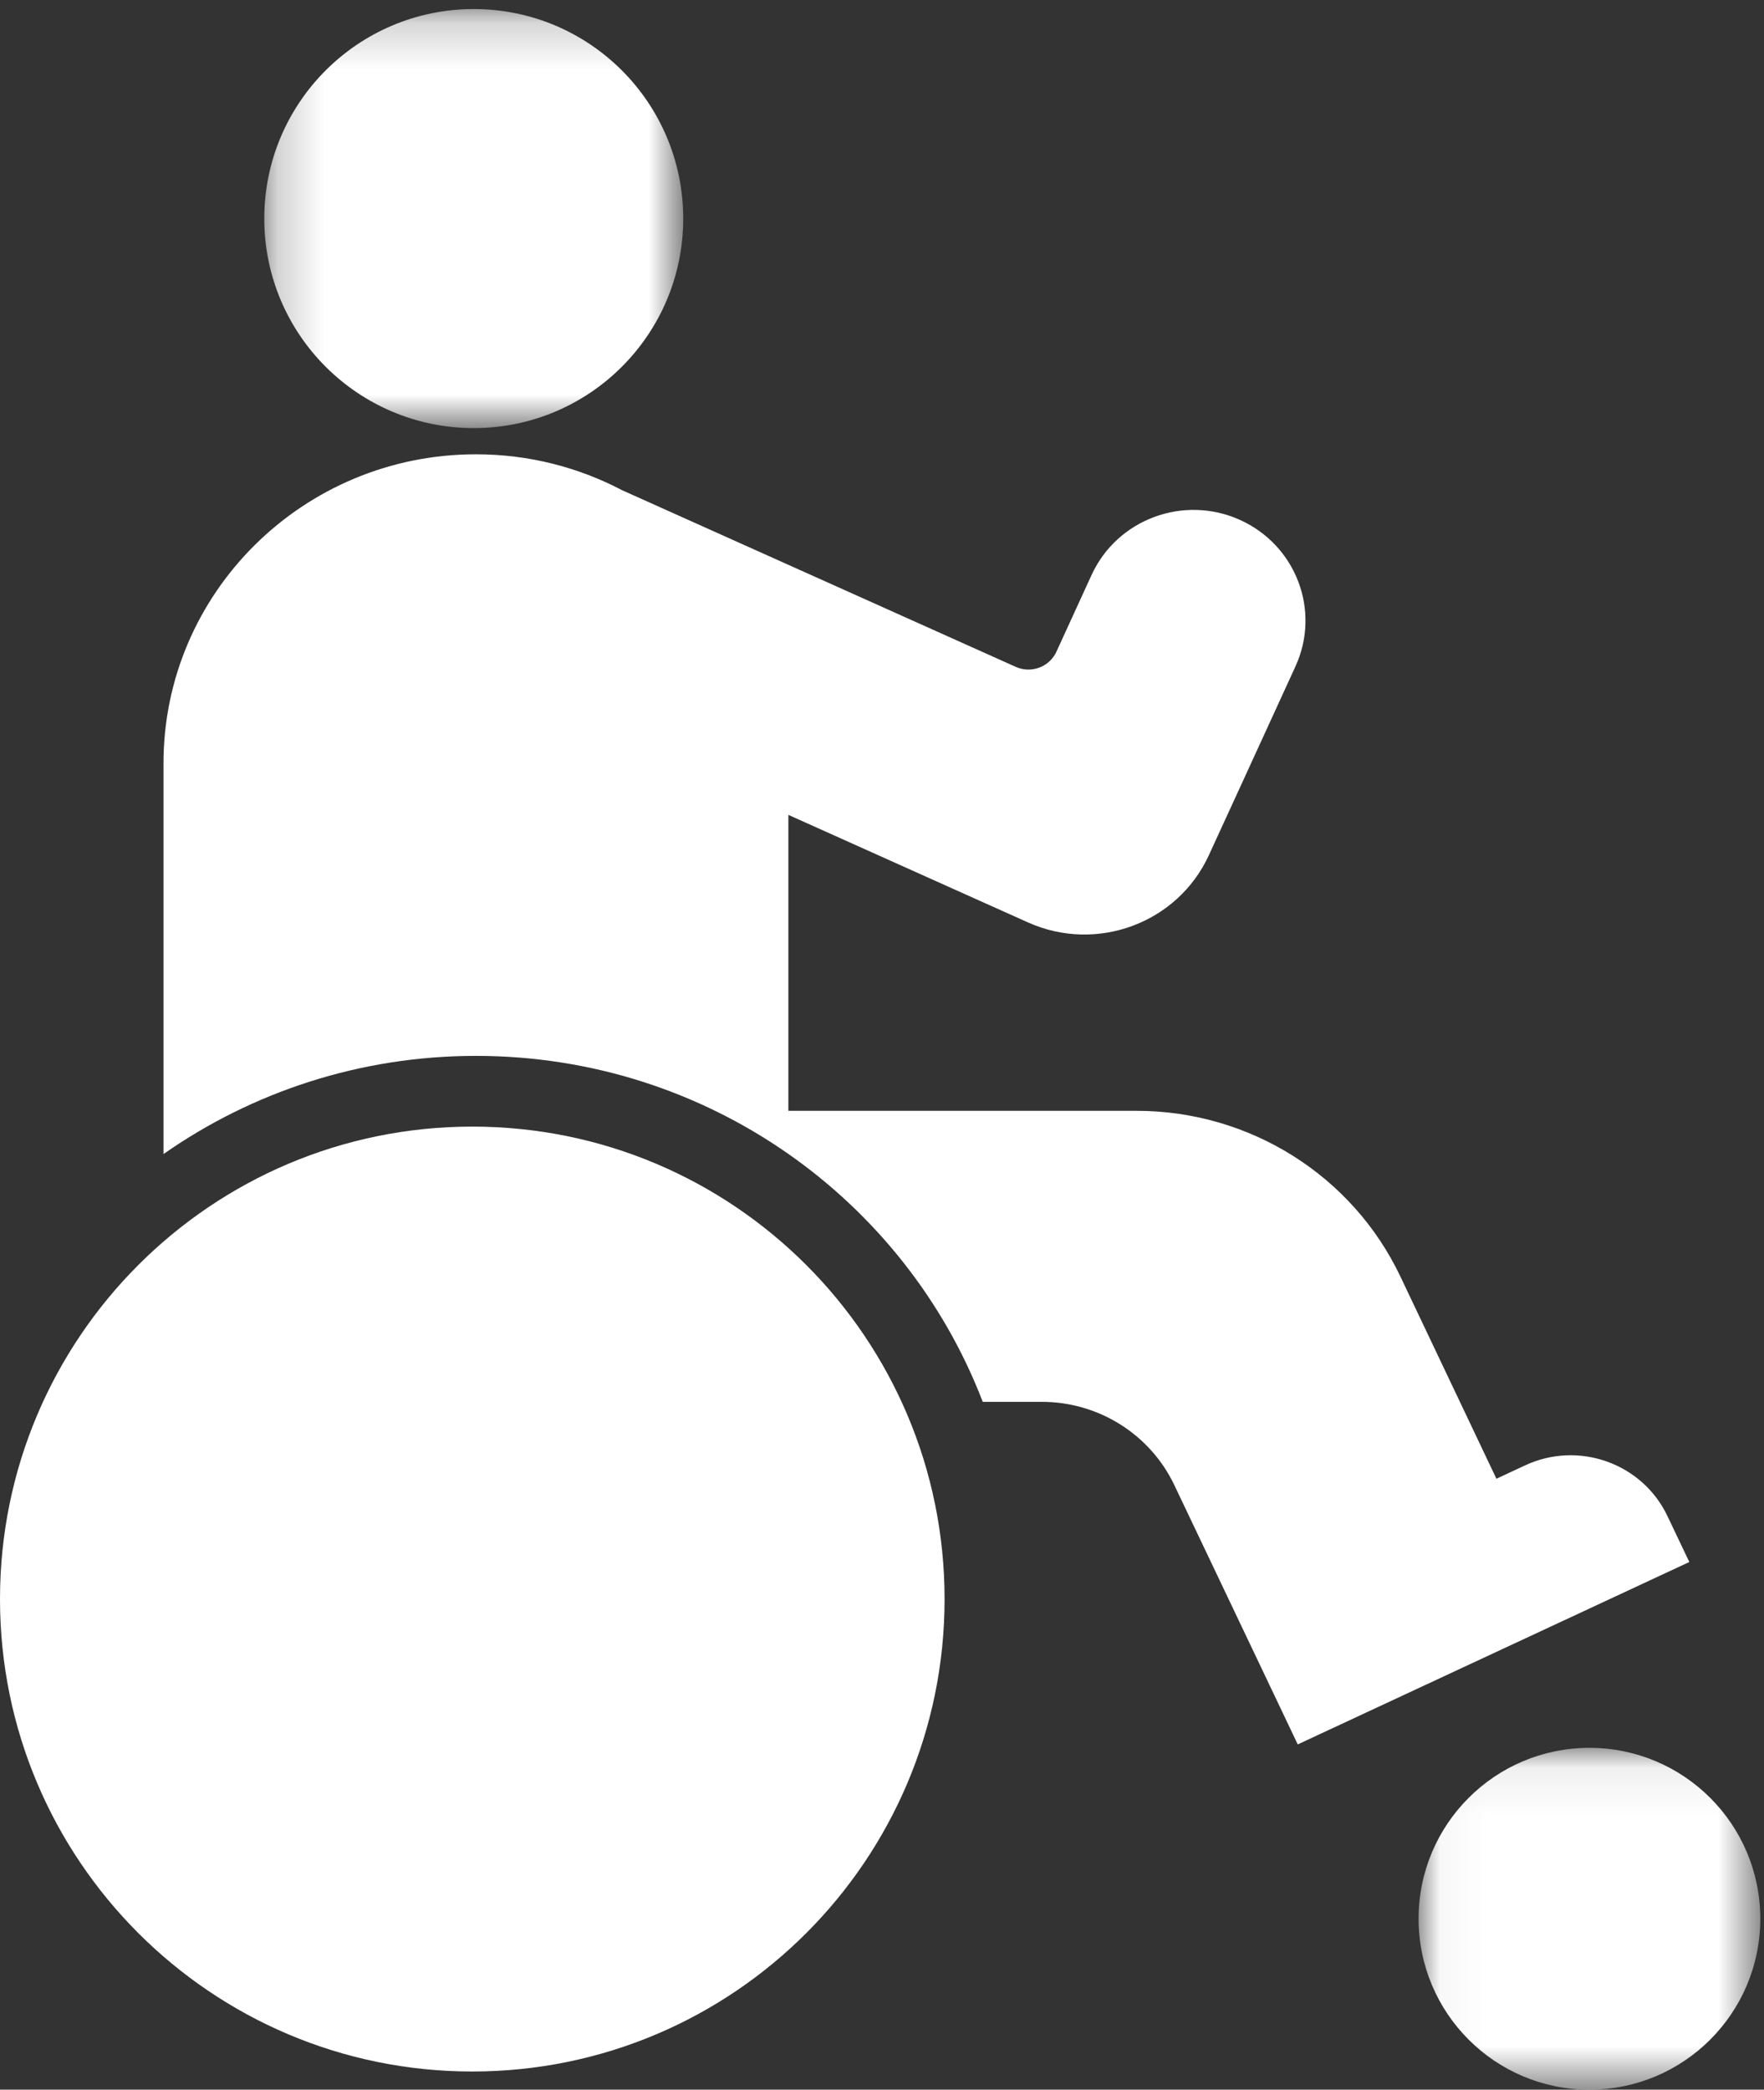 <?xml version="1.0" encoding="UTF-8"?>
<svg width="38px" height="45px" viewBox="0 0 38 45" version="1.1" xmlns="http://www.w3.org/2000/svg" xmlns:xlink="http://www.w3.org/1999/xlink">
    <rect x="0" y="0" width="38" height="45" fill="#333333" stroke="none"/>
    <!-- Generator: sketchtool 51.2 (57519) - http://www.bohemiancoding.com/sketch -->
    <title>96FC8B85-DC0B-4BFE-8029-424D4ACB10A4</title>
    <desc>Created with sketchtool.</desc>
    <defs>
        <polygon id="path-1" points="0.037 0.074 7.398 0.074 7.398 7.435 0.037 7.435"></polygon>
        <polygon id="path-3" points="0.215 0.195 9.24 0.195 9.24 9.219 0.215 9.219"></polygon>
    </defs>
    <g id="Web-Direct" stroke="none" stroke-width="1" fill="none" fill-rule="evenodd">
        <g id="Get-Started---Occupational-Disability" transform="translate(-310, -127)">
            <g id="Group" transform="translate(310, 127)">
                <path d="M10.174,24.261 C4.555,24.261 0,28.816 0,34.435 C0,40.054 4.555,44.609 10.174,44.609 C15.793,44.609 20.348,40.054 20.348,34.435 C20.348,28.816 15.793,24.261 10.174,24.261" id="Fill-1" fill="#FFFFFF"></path>
                <g id="Group-5" transform="translate(30.522, 37.565)">
                    <mask id="mask-2" fill="white">
                        <use xlink:href="#path-1"></use>
                    </mask>
                    <g id="Clip-4"></g>
                    <path d="M3.717,0.074 C1.685,0.074 0.037,1.721 0.037,3.754 C0.037,5.787 1.685,7.435 3.717,7.435 C5.75,7.435 7.398,5.787 7.398,3.754 C7.398,1.721 5.75,0.074 3.717,0.074" id="Fill-3" fill="#FFFFFF" mask="url(#mask-2)"></path>
                </g>
                <g id="Group-8" transform="translate(5.478, 0)">
                    <mask id="mask-4" fill="white">
                        <use xlink:href="#path-3"></use>
                    </mask>
                    <g id="Clip-7"></g>
                    <path d="M4.728,9.219 C7.22,9.219 9.24,7.199 9.24,4.707 C9.24,2.215 7.22,0.195 4.728,0.195 C2.236,0.195 0.215,2.215 0.215,4.707 C0.215,7.199 2.236,9.219 4.728,9.219" id="Fill-6" fill="#FFFFFF" mask="url(#mask-4)"></path>
                </g>
                <path d="M36.391,33.637 L35.919,32.646 C35.377,31.508 34.005,31.02 32.854,31.556 L32.236,31.844 L30.167,27.489 C29.132,25.311 26.918,23.921 24.485,23.921 L16.983,23.921 L16.983,17.548 L20.435,19.097 L22.145,19.864 C23.626,20.528 25.37,19.88 26.042,18.415 L26.875,16.601 L27.907,14.35 C28.457,13.152 27.92,11.738 26.707,11.194 C25.495,10.65 24.066,11.181 23.515,12.381 L22.757,14.035 C22.606,14.364 22.214,14.509 21.882,14.361 L13.4,10.556 C12.461,10.063 11.39,9.783 10.252,9.783 C6.535,9.783 3.522,12.763 3.522,16.439 L3.522,24.852 C5.425,23.522 7.745,22.738 10.252,22.738 C15.242,22.738 19.499,25.834 21.17,30.188 L22.442,30.188 C23.663,30.188 24.775,30.886 25.296,31.978 L27.956,37.565 L33.69,34.895 L36.391,33.637 Z" id="Fill-9" fill="#FFFFFF"></path>
            </g>
        </g>
    </g>
</svg>